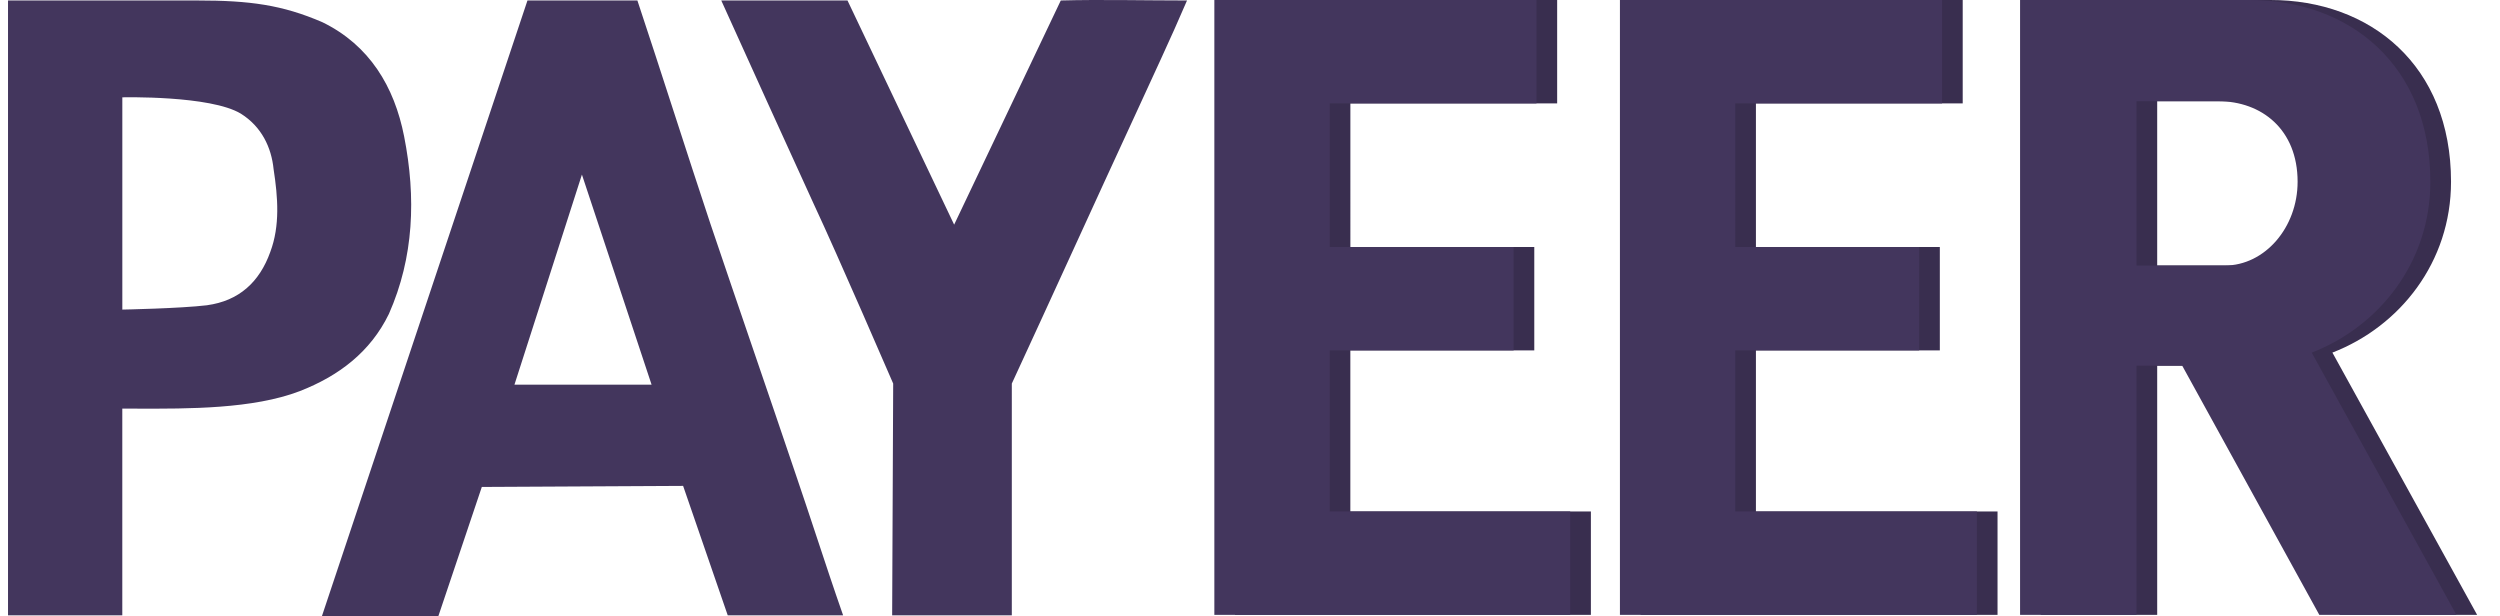 <svg width="73" height="18" fill="none" xmlns="http://www.w3.org/2000/svg"><g clip-path="url(#a)" fill-rule="evenodd" clip-rule="evenodd"><path d="M51.273 10.232h5.37V7.213h-5.37V3.02h6.038V0h-9.405v17.955h10.422v-3.02h-7.055v-4.703Zm-11.842 0h5.37V7.213h-5.37V3.02h6.038V0h-9.407v17.955h10.392v-3.02H39.43v-4.703ZM71.57 5.307c0 2.351-1.494 4.226-3.464 4.989l4.226 7.658h-4.004l-4.004-7.277H62.99v7.277h-3.4V0h6.704c2.924 0 5.276 1.907 5.276 5.307Zm-8.58 2.447h2.572c1.177 0 2.13-1.113 2.13-2.447 0-1.526-1.05-2.352-2.32-2.352H62.99v4.799Z" fill="#392E4F"/><path d="M19.677 3.271c.366 1.128.731 2.257 1.065 3.258.413 1.223.834 2.454 1.255 3.686.421 1.231.842 2.462 1.255 3.686.19.557.38 1.13.573 1.712.258.78.52 1.573.794 2.355H21.25l-1.303-3.78-5.878.031L12.797 18h-3.4L15.402.014h3.21c.333 1.001.7 2.13 1.065 3.257Zm-2.685 1.827-1.97 6.134h4.004l-2.034-6.134ZM9.417.65c1.367.667 2.098 1.875 2.384 3.336.35 1.78.286 3.528-.445 5.18-.54 1.112-1.462 1.811-2.606 2.256-1.36.521-3.25.515-4.753.51h-.426v6.036H.234V.014h5.53c1.525 0 2.477.127 3.653.636ZM6.05 8.912c.922-.127 1.526-.668 1.843-1.557.286-.763.223-1.59.096-2.415-.064-.636-.35-1.24-.954-1.62-.89-.54-3.463-.478-3.463-.478V9.04s1.684-.032 2.478-.127ZM30.975.014 27.861 6.56 24.747.014h-3.686c.89 1.97 1.843 4.068 2.7 5.942.7 1.494 2.32 5.244 2.32 5.244l-.03 6.768h3.494V11.2c1.176-2.543 2.415-5.275 3.591-7.818.477-1.048 1.05-2.256 1.525-3.368-1.207 0-2.542-.032-3.686 0ZM50.67 10.232h5.37V7.213h-5.37V3.02h6.038V0h-9.406v17.955h10.423v-3.02H50.67v-4.703Zm-11.842 0h5.37V7.213h-5.37V3.02h6.037V0h-9.406v17.955H45.85v-3.02h-7.022v-4.703Zm32.138-4.925c0 2.351-1.494 4.226-3.464 4.99l4.226 7.657h-4.004l-4.004-7.277h-1.334v7.277h-3.4V0h6.705c2.923 0 5.275 1.907 5.275 5.307Zm-8.58 2.447h2.574c1.175 0 2.13-1.113 2.13-2.447 0-1.526-1.05-2.352-2.32-2.352h-2.384v4.8Z" fill="#43365D"/></g><defs><clipPath id="a"><path fill="#fff" d="M0 0h73v18H0z"/></clipPath></defs></svg>